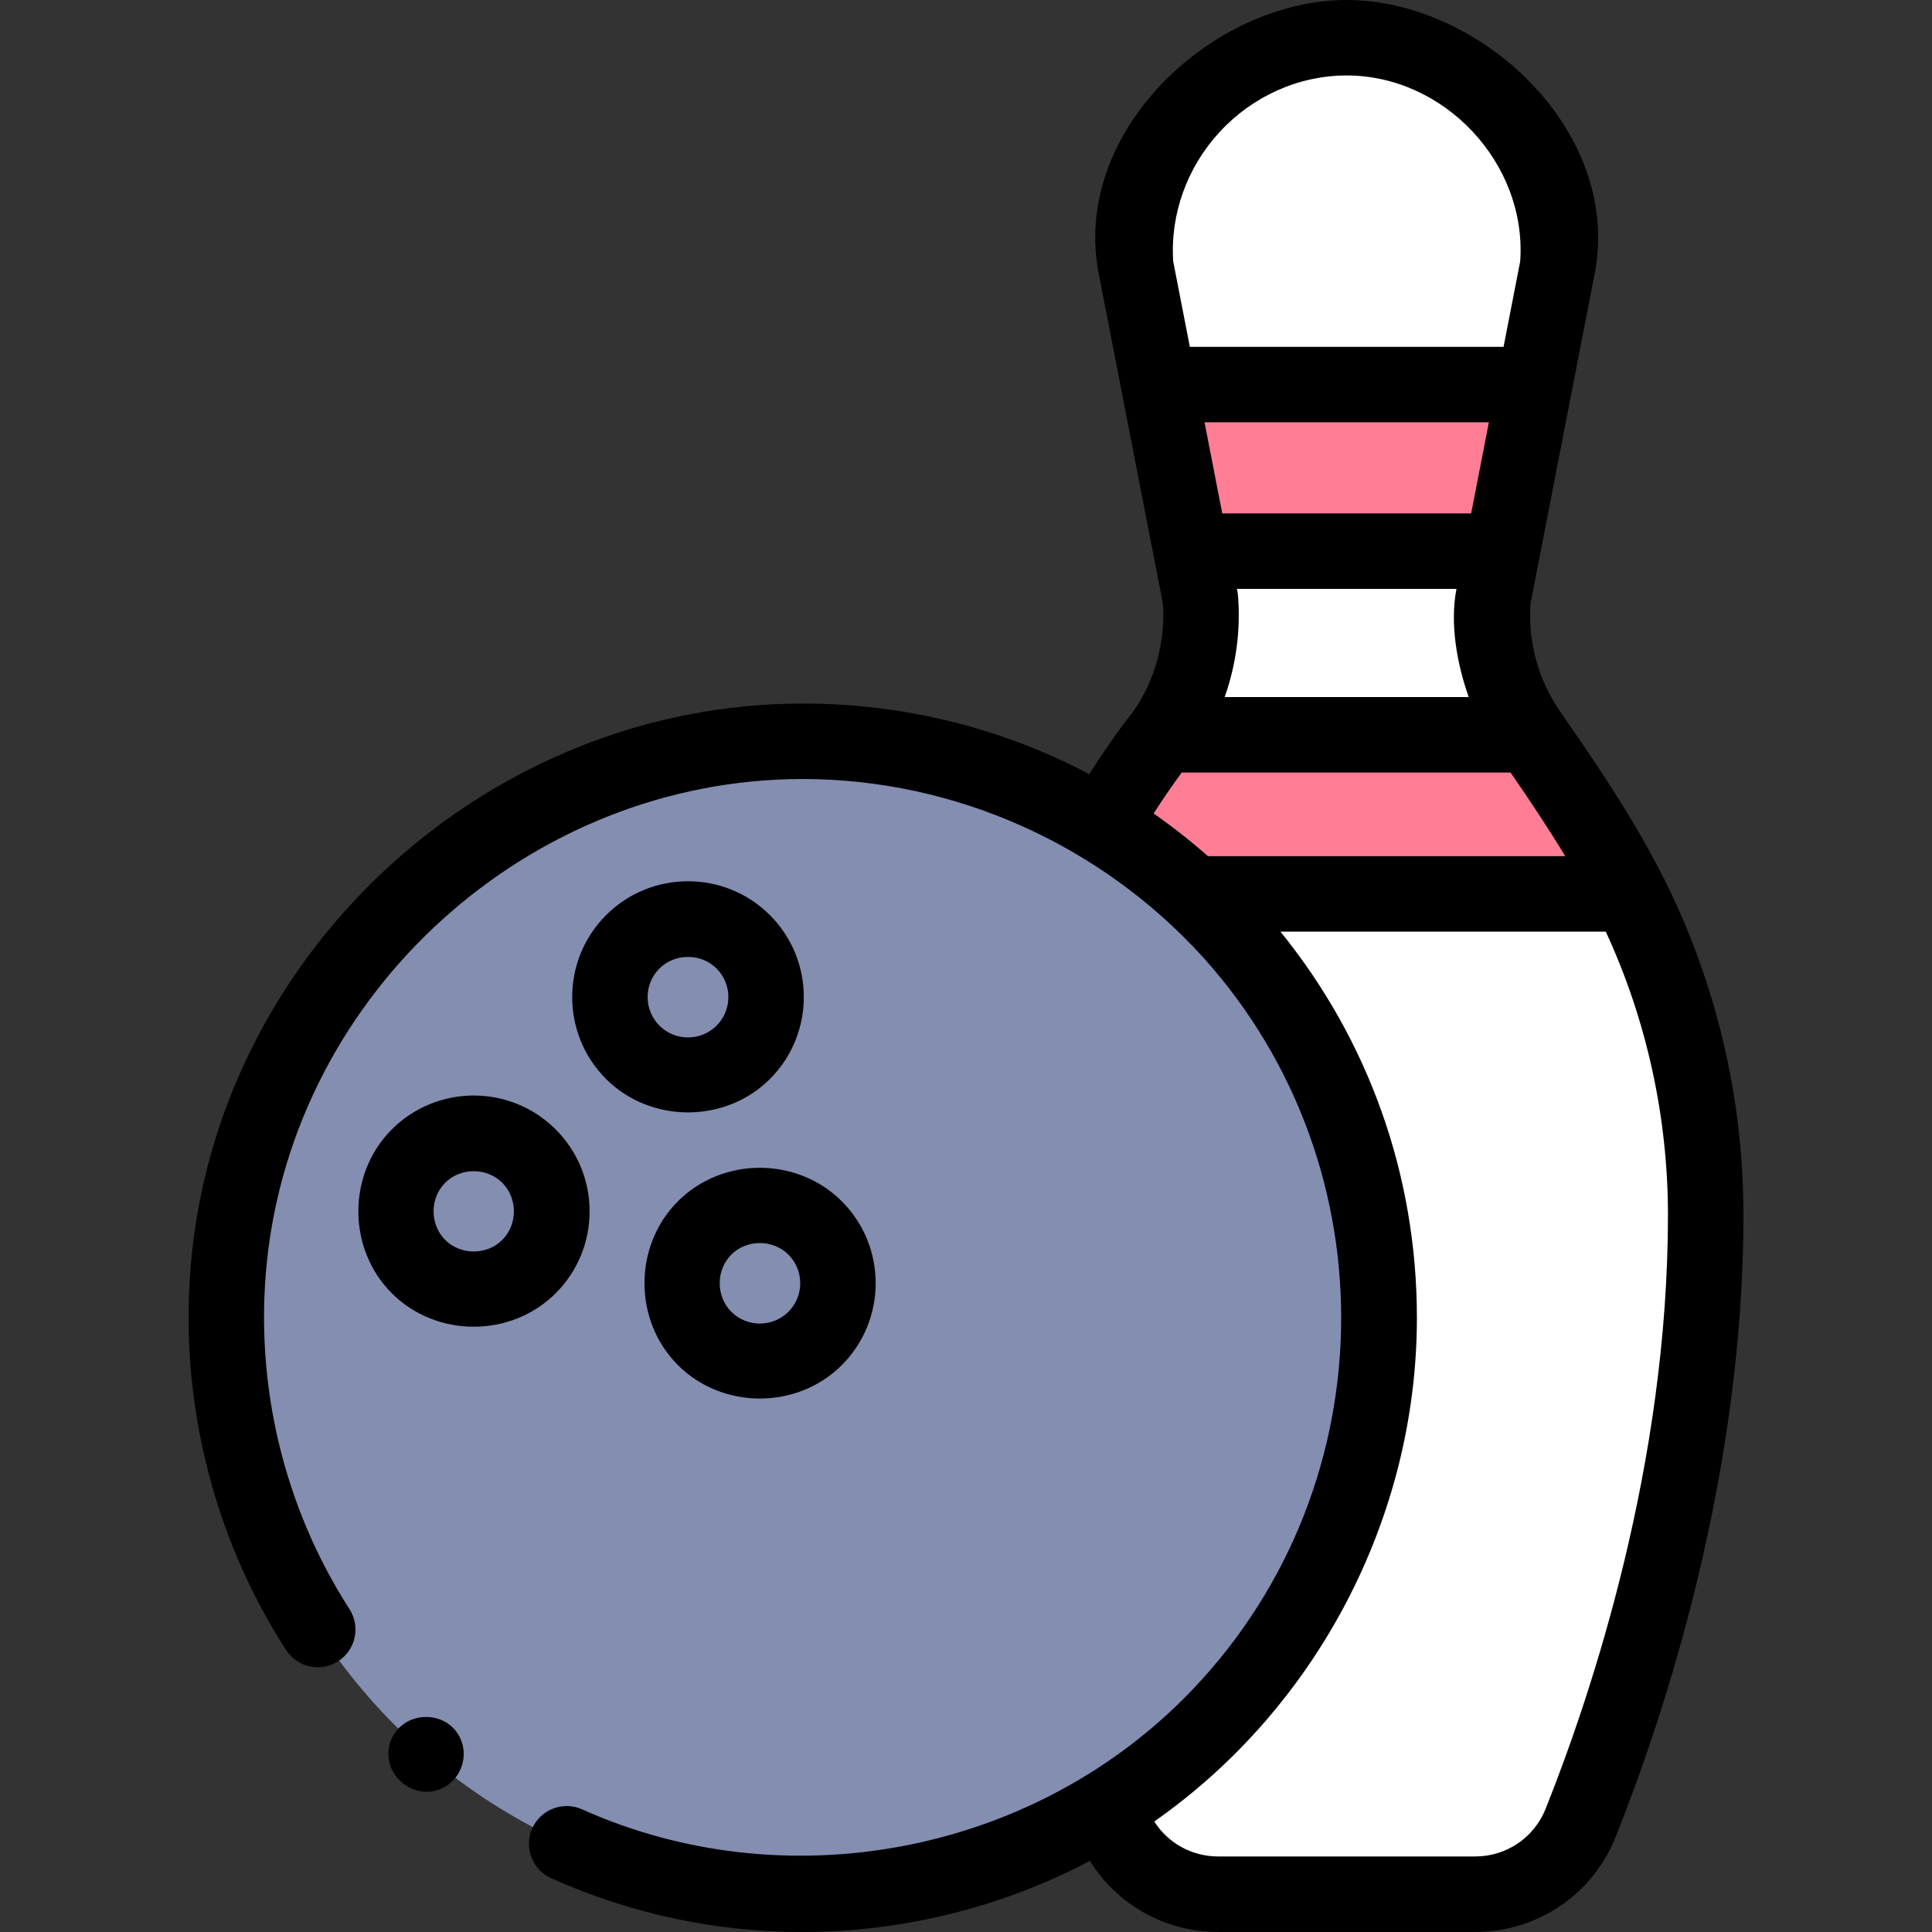 <svg id="Capa_1" enable-background="new 0 0 512.018 512.018" height="512" viewBox="0 0 512.018 512.018" width="512" xmlns="http://www.w3.org/2000/svg"><rect x="0" y="0" width="512.018" height="512.018" fill="#333333" stroke="none"/><g><g><path d="m452.042 322.01c0 68.25-21.09 130.87-33.13 161.06-4.57 11.44-15.64 18.93-27.96 18.93h-68.1c-12.32 0-23.39-7.49-27.96-18.93-.51-1.28-1.04-2.62-1.58-4.01 9.76-6.07 18.98-13.34 27.45-21.81 59.66-59.66 59.66-156.39 0-216.05-8.625-8.625-18.276-16.232-28.7-22.57 4.988-8.173 10.293-16.566 16.28-24.05 7.37-10.47 10.81-23.19 9.78-35.95l-17.13-88.05c-2.535-32.146 23.513-60.58 55.87-60.58 32.343-.043 58.559 28.404 55.95 60.58l-17.13 88.05c-1.03 12.76 2.41 25.48 9.78 35.95 11.666 16.787 23.09 33.727 31.175 52.594 10.126 23.628 15.405 49.123 15.405 74.836z" fill="#fff"/></g><g><path d="m406.713 101.92-8.58 44.14h-82.461l-8.58-44.14z" fill="#ff7e96"/></g><g><path d="m431.893 236.9h-115.6c-7.59-7-15.71-13.09-24.23-18.27 5.017-8.22 9.873-15.89 16.17-23.89h97.34c9.495 13.667 18.905 27.205 26.32 42.16z" fill="#ff7e96"/></g><g><ellipse cx="212.735" cy="349.226" fill="#838eb1" rx="152.774" ry="152.774" transform="matrix(.707 -.707 .707 .707 -184.632 252.712)"/></g><g><ellipse cx="201.379" cy="340.074" fill="#838eb1" rx="20.706" ry="20.706" transform="matrix(.912 -.41 .41 .912 -121.664 112.375)"/></g><g><ellipse cx="125.549" cy="321.028" fill="#838eb1" rx="20.706" ry="20.706" transform="matrix(.912 -.41 .41 .912 -120.519 79.631)"/></g><g><ellipse cx="182.333" cy="264.244" fill="#838eb1" rx="20.706" ry="20.706" transform="matrix(.912 -.41 .41 .912 -92.265 97.913)"/></g><g><path d="m445.829 243.235c-8.36-19.509-20.12-37.044-32.189-54.411-5.894-8.373-8.735-18.603-8.029-28.861l17.019-87.473c7.281-37.726-30.24-72.49-65.768-72.49-35.452 0-72.997 34.847-65.686 72.49l17.019 87.474c.698 10.165-2.084 20.299-7.866 28.627-4.291 5.39-8.166 11.095-11.665 16.576-23.126-12.225-49.028-18.714-75.93-18.714-82.435 0-153.641 64.216-161.938 146.303-3.701 36.621 5.18 73.738 25.006 104.513 2.991 4.643 9.181 5.981 13.822 2.99 4.643-2.991 5.981-9.179 2.99-13.822-17.383-26.981-25.167-59.537-21.919-91.67 7.276-72 69.759-128.313 142.038-128.313 40.349 0 79.007 17.403 106.07 47.203 50.496 55.976 48.793 142.617-5.113 196.523-41.422 41.422-105.895 53.339-159.42 29.336-5.041-2.264-10.957-.007-13.216 5.032-2.261 5.039-.007 10.956 5.032 13.216 21.075 9.452 43.656 14.255 66.497 14.255 26.453 0 52.869-6.473 76.255-18.851 7.232 11.625 19.934 18.832 34.014 18.832h68.1c16.506 0 31.126-9.899 37.25-25.226 12.639-31.694 33.841-95.244 33.841-164.765 0-27.166-5.455-53.67-16.214-78.774zm-126.606-131.315h75.358l-4.696 24.141h-65.965zm8.868 45.906c-.06-.594-.153-1.183-.28-1.766h58.183c-1.796 9.257.146 19.913 3.249 28.68h-64.687c3.033-8.559 4.275-17.737 3.535-26.914zm-7.961 69.074c-4.583-4.028-9.393-7.811-14.393-11.307 2.285-3.556 4.734-7.187 7.445-10.853h87.15c5.068 7.358 9.974 14.7 14.479 22.16zm3.14-191.968c8.771-9.49 21.014-14.932 33.606-14.932 25.975 0 47.796 23.312 46.009 49.245l-4.411 22.675h-83.142l-4.41-22.663c-.827-12.439 3.656-24.921 12.348-34.325zm86.357 444.428c-3.067 7.679-10.398 12.64-18.675 12.64h-68.1c-6.993 0-13.31-3.543-16.949-9.266 43.215-30.254 69.604-80.666 69.604-133.51 0-37.704-12.74-73.445-36.172-102.324h86.222c10.864 23.444 16.484 49.279 16.484 75.109.002 66.179-20.31 126.996-32.414 157.351z"/><path d="m179.668 318.361c-11.819 11.817-11.822 31.604-.001 43.425 11.801 11.801 31.62 11.801 43.425 0 11.972-11.973 11.972-31.452 0-43.425-11.826-11.822-31.593-11.831-43.424 0zm29.281 14.143c4.175 4.174 4.175 10.966.001 15.14-4.176 4.173-10.968 4.175-15.142 0-4.092-4.094-4.102-11.037.001-15.14 4.088-4.088 11.043-4.097 15.14 0z"/><path d="m156.255 321.028c0-8.201-3.193-15.912-8.993-21.712-11.974-11.973-31.453-11.972-43.425-.001-11.817 11.817-11.822 31.604 0 43.424 11.817 11.819 31.603 11.823 43.423.001 5.8-5.799 8.995-13.51 8.995-21.712zm-23.137 7.571c-4.094 4.092-11.036 4.101-15.14-.001-4.092-4.094-4.102-11.037.001-15.14 4.087-4.087 11.044-4.096 15.14.001 4.094 4.093 4.099 11.037-.001 15.14z"/><path d="m160.621 242.531c-11.972 11.973-11.972 31.452 0 43.425 11.8 11.8 31.622 11.803 43.425 0 11.972-11.973 11.972-31.452 0-43.425-11.973-11.973-31.452-11.971-43.425 0zm29.282 29.282c-4.173 4.173-10.965 4.175-15.14 0-4.175-4.174-4.175-10.966 0-15.14 4.088-4.088 11.043-4.097 15.14 0 4.175 4.175 4.175 10.967 0 15.14z"/><path d="m122.151 461.06c-3.481-8.348-15.865-7.941-18.723.688-2.825 8.529 6.695 16.283 14.485 11.798 4.288-2.469 6.14-7.918 4.238-12.486z"/></g></g></svg>